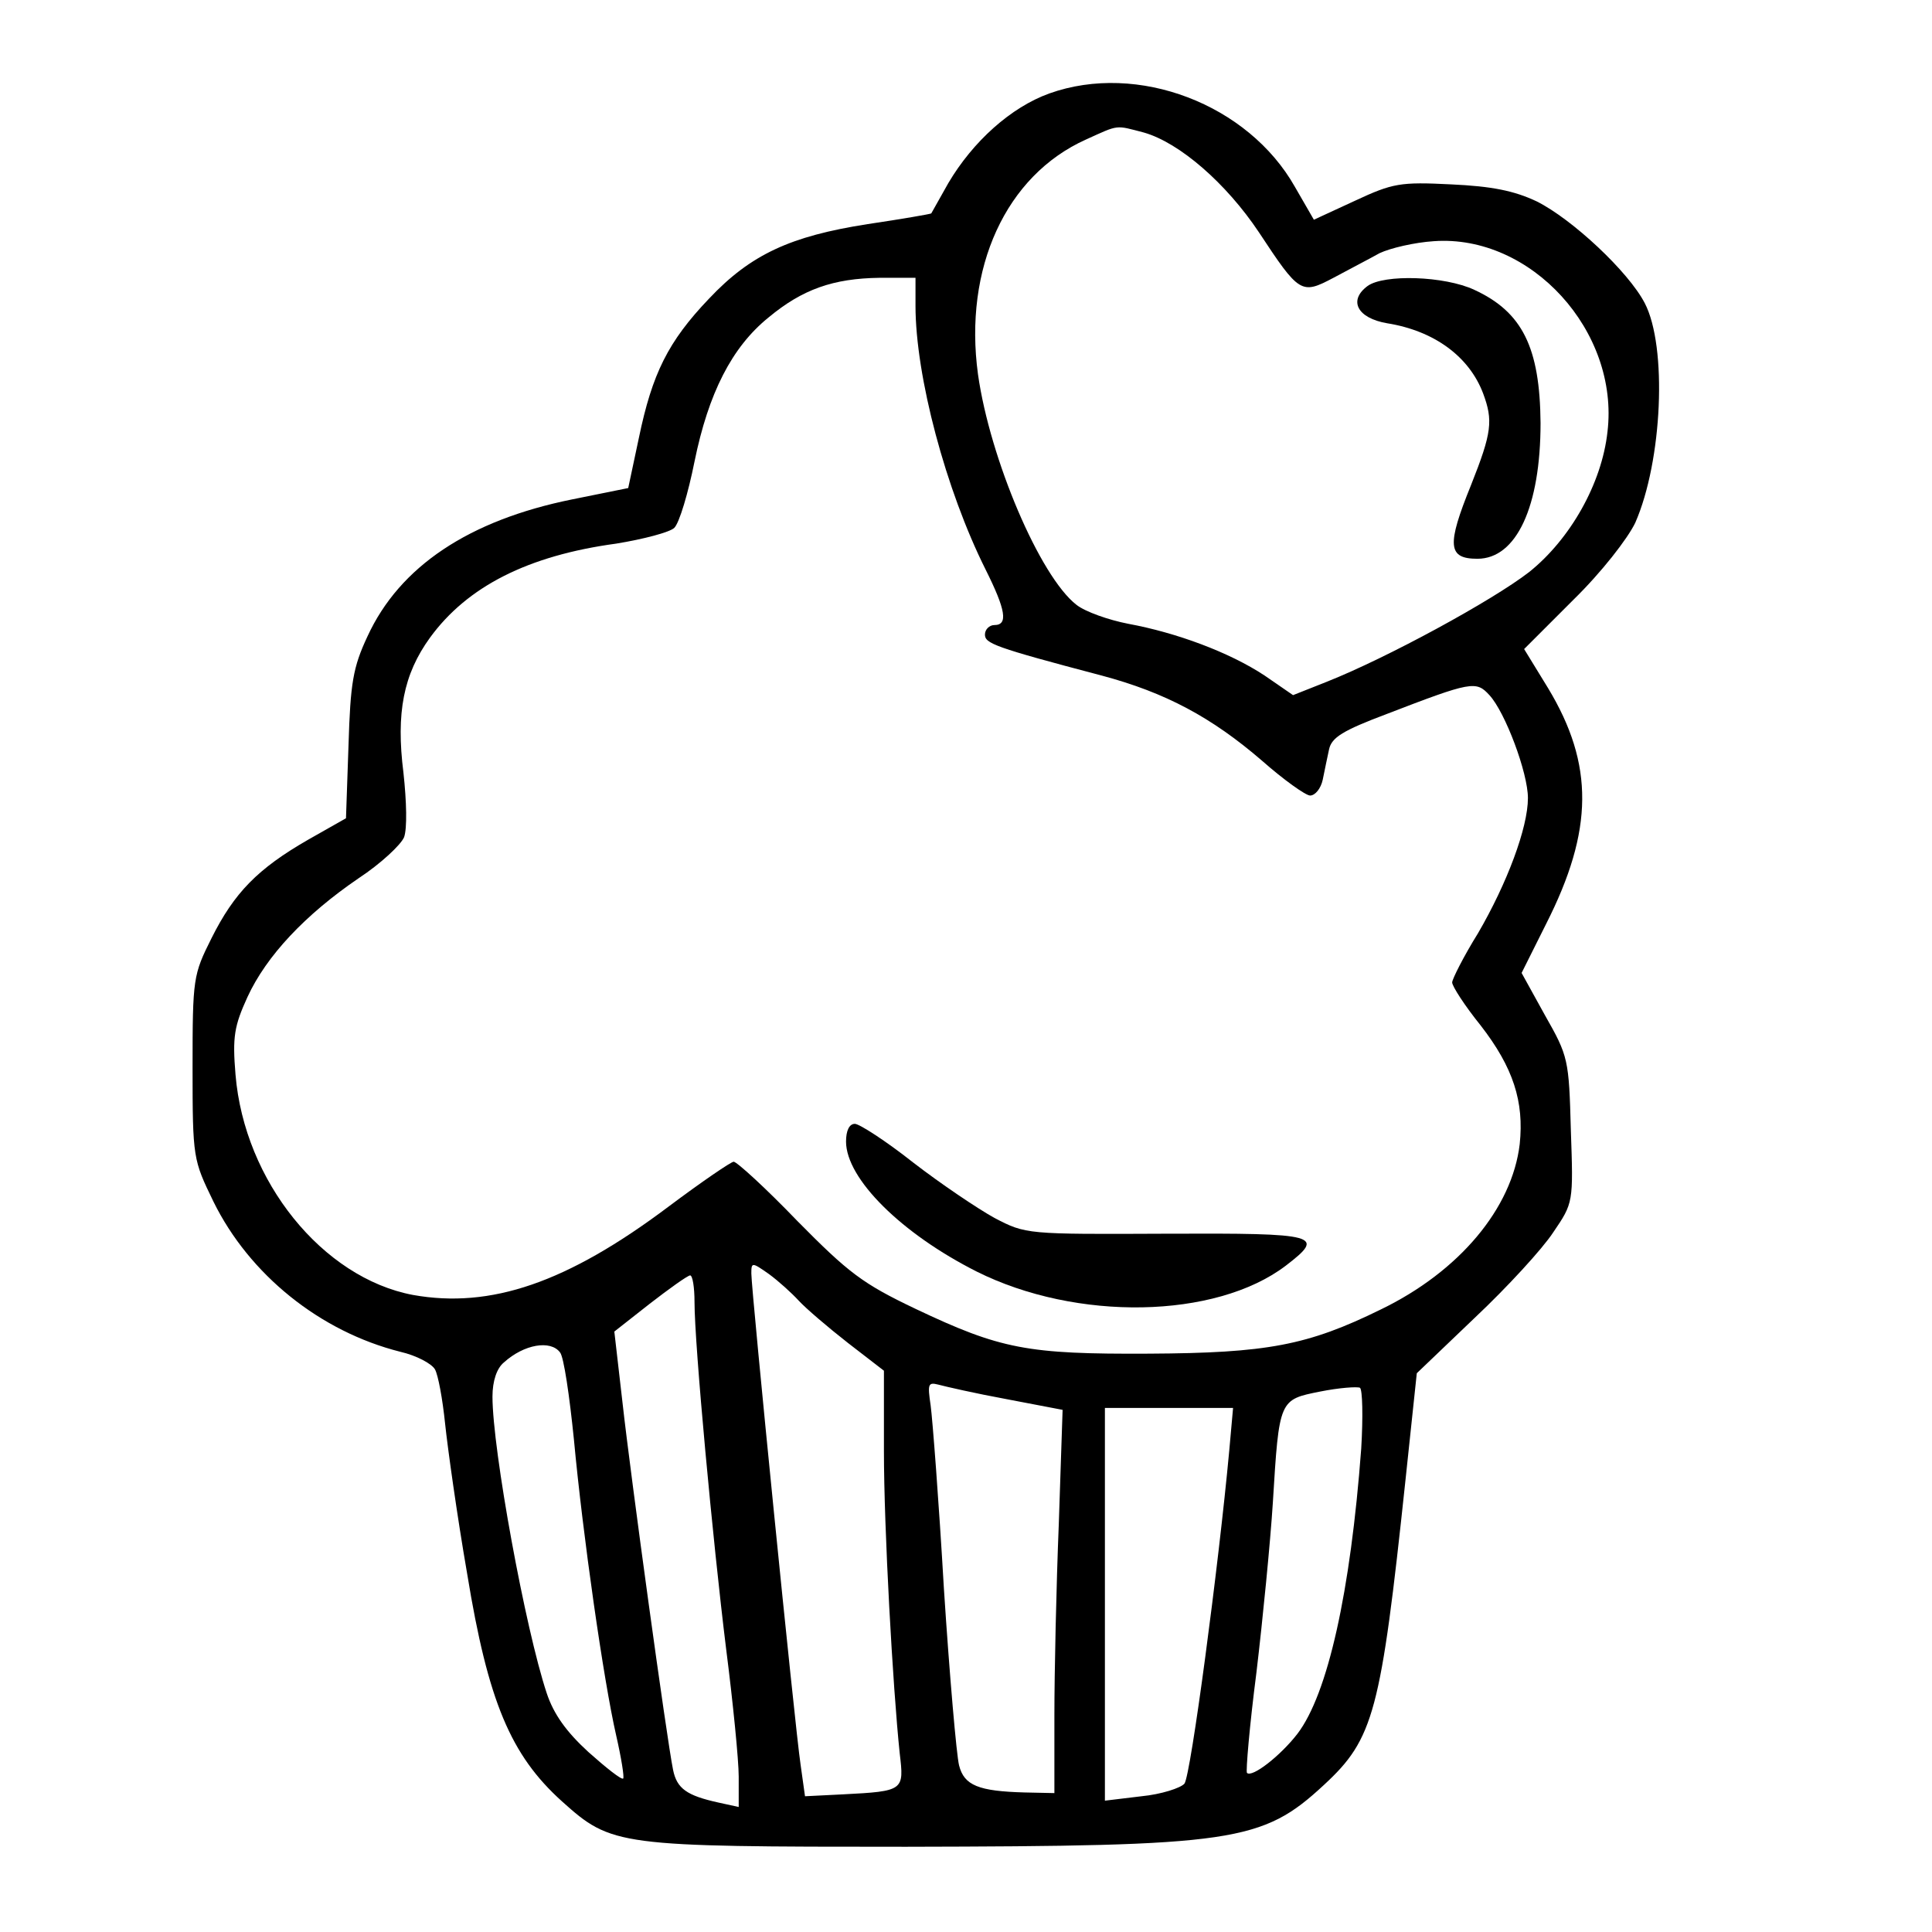 <?xml version="1.0" standalone="no"?>
<!DOCTYPE svg PUBLIC "-//W3C//DTD SVG 20010904//EN"
 "http://www.w3.org/TR/2001/REC-SVG-20010904/DTD/svg10.dtd">
<svg version="1.0" xmlns="http://www.w3.org/2000/svg"
 width="306pt" height="306pt" viewBox="0 0 306 306"
 preserveAspectRatio="xMidYMid meet">
<g transform="translate(0,306) scale(0.1,-0.1)"
fill="#000000" stroke="none">
<path d="M1662 2912 c-61 -22 -121 -76 -160 -142 -14 -25 -26 -46 -27 -48 -1
-1 -47 -9 -101 -17 -122 -19 -185 -48 -251 -118 -65 -68 -90 -119 -111 -220
l-17 -80 -89 -18 c-163 -33 -273 -106 -324 -217 -23 -49 -27 -74 -30 -172 l-4
-116 -60 -34 c-80 -46 -117 -84 -153 -156 -29 -58 -30 -63 -30 -205 0 -144 1
-146 33 -212 57 -116 169 -206 296 -238 26 -6 50 -19 55 -28 5 -9 12 -47 16
-86 4 -38 19 -146 35 -238 33 -202 69 -287 150 -360 79 -71 88 -72 545 -72
519 1 564 7 662 98 79 73 90 115 129 482 l18 170 92 88 c51 48 107 109 124
135 32 47 32 47 28 162 -3 112 -4 117 -41 182 l-37 67 39 78 c75 148 76 252 3
373 l-38 62 78 78 c45 44 86 97 98 122 43 98 51 279 15 348 -26 50 -115 133
-171 161 -36 17 -71 24 -136 27 -80 4 -92 2 -152 -26 l-65 -30 -30 52 c-74
131 -249 198 -389 148z m150 -62 c56 -16 130 -80 182 -158 64 -97 67 -99 118
-72 24 13 57 30 73 39 17 8 55 17 86 19 154 11 294 -143 275 -302 -9 -82 -59
-170 -124 -222 -58 -45 -225 -136 -321 -174 l-53 -21 -45 31 c-56 37 -140 68
-216 82 -31 6 -68 19 -82 30 -58 45 -137 231 -156 365 -23 168 44 315 171 372
53 24 46 23 92 11z m-362 -274 c0 -112 48 -292 111 -418 32 -64 36 -88 14 -88
-8 0 -15 -7 -15 -15 0 -14 14 -20 185 -65 101 -27 174 -66 254 -135 34 -30 69
-55 76 -55 8 0 17 11 20 25 3 14 7 35 10 48 4 19 22 30 91 56 135 52 142 53
163 30 25 -27 61 -123 61 -163 0 -47 -33 -135 -79 -214 -23 -37 -41 -73 -41
-78 0 -6 20 -37 45 -68 52 -67 69 -121 62 -188 -12 -102 -96 -202 -220 -262
-116 -57 -180 -69 -367 -70 -193 -1 -235 7 -370 71 -84 40 -106 57 -187 139
-50 52 -96 94 -101 94 -4 0 -51 -32 -103 -71 -161 -121 -282 -162 -405 -140
-143 27 -267 180 -281 349 -5 60 -2 77 19 123 30 65 91 130 176 188 35 23 67
53 72 65 5 14 4 56 -1 102 -12 95 0 156 42 214 59 81 155 130 295 149 43 7 85
18 92 25 8 8 22 55 32 105 22 108 59 181 117 228 54 45 103 62 176 63 l57 0 0
-44z m-185 -1576 c11 -12 46 -42 78 -67 l57 -44 0 -127 c0 -123 14 -374 25
-479 7 -59 7 -60 -90 -65 l-60 -3 -7 50 c-9 60 -78 751 -78 778 0 18 1 18 28
-1 15 -11 36 -30 47 -42z m-165 -2 c0 -68 29 -379 50 -549 11 -86 20 -177 20
-203 l0 -48 -32 7 c-50 11 -66 22 -72 52 -10 49 -67 464 -80 581 l-13 113 56
44 c31 24 59 44 64 45 4 0 7 -19 7 -42z m-213 -80 c6 -7 15 -69 22 -138 14
-151 47 -382 67 -469 8 -35 13 -66 11 -68 -3 -2 -27 17 -55 42 -35 32 -55 60
-66 93 -34 102 -86 386 -86 470 0 25 7 45 18 54 32 29 74 36 89 16z m707 -74
l89 -17 -6 -180 c-4 -99 -7 -236 -7 -304 l0 -123 -47 1 c-73 2 -96 11 -104 43
-4 16 -15 141 -24 280 -8 138 -18 268 -21 290 -5 34 -4 37 12 33 11 -3 59 -14
108 -23z m562 -78 c-17 -228 -53 -389 -101 -452 -27 -35 -72 -70 -80 -62 -2 2
4 74 15 159 10 84 22 206 26 269 10 164 10 163 75 176 30 6 58 8 63 6 4 -3 5
-46 2 -96z m-209 -3 c-17 -184 -61 -515 -71 -528 -6 -7 -37 -17 -68 -20 l-58
-7 0 311 0 311 101 0 102 0 -6 -67z"/>
<path d="M2166 2607 c-31 -23 -16 -51 31 -59 75 -12 130 -53 152 -111 16 -43
14 -62 -19 -145 -39 -96 -37 -117 10 -117 62 0 100 83 100 215 -1 120 -29 176
-105 211 -47 22 -143 25 -169 6z"/>
<path d="M1340 1252 c0 -59 88 -146 207 -206 158 -79 378 -75 489 9 64 49 54
52 -188 51 -223 -1 -223 -1 -273 25 -27 15 -85 54 -129 88 -43 34 -85 61 -92
61 -9 0 -14 -11 -14 -28z"/>
</g>
</svg>
